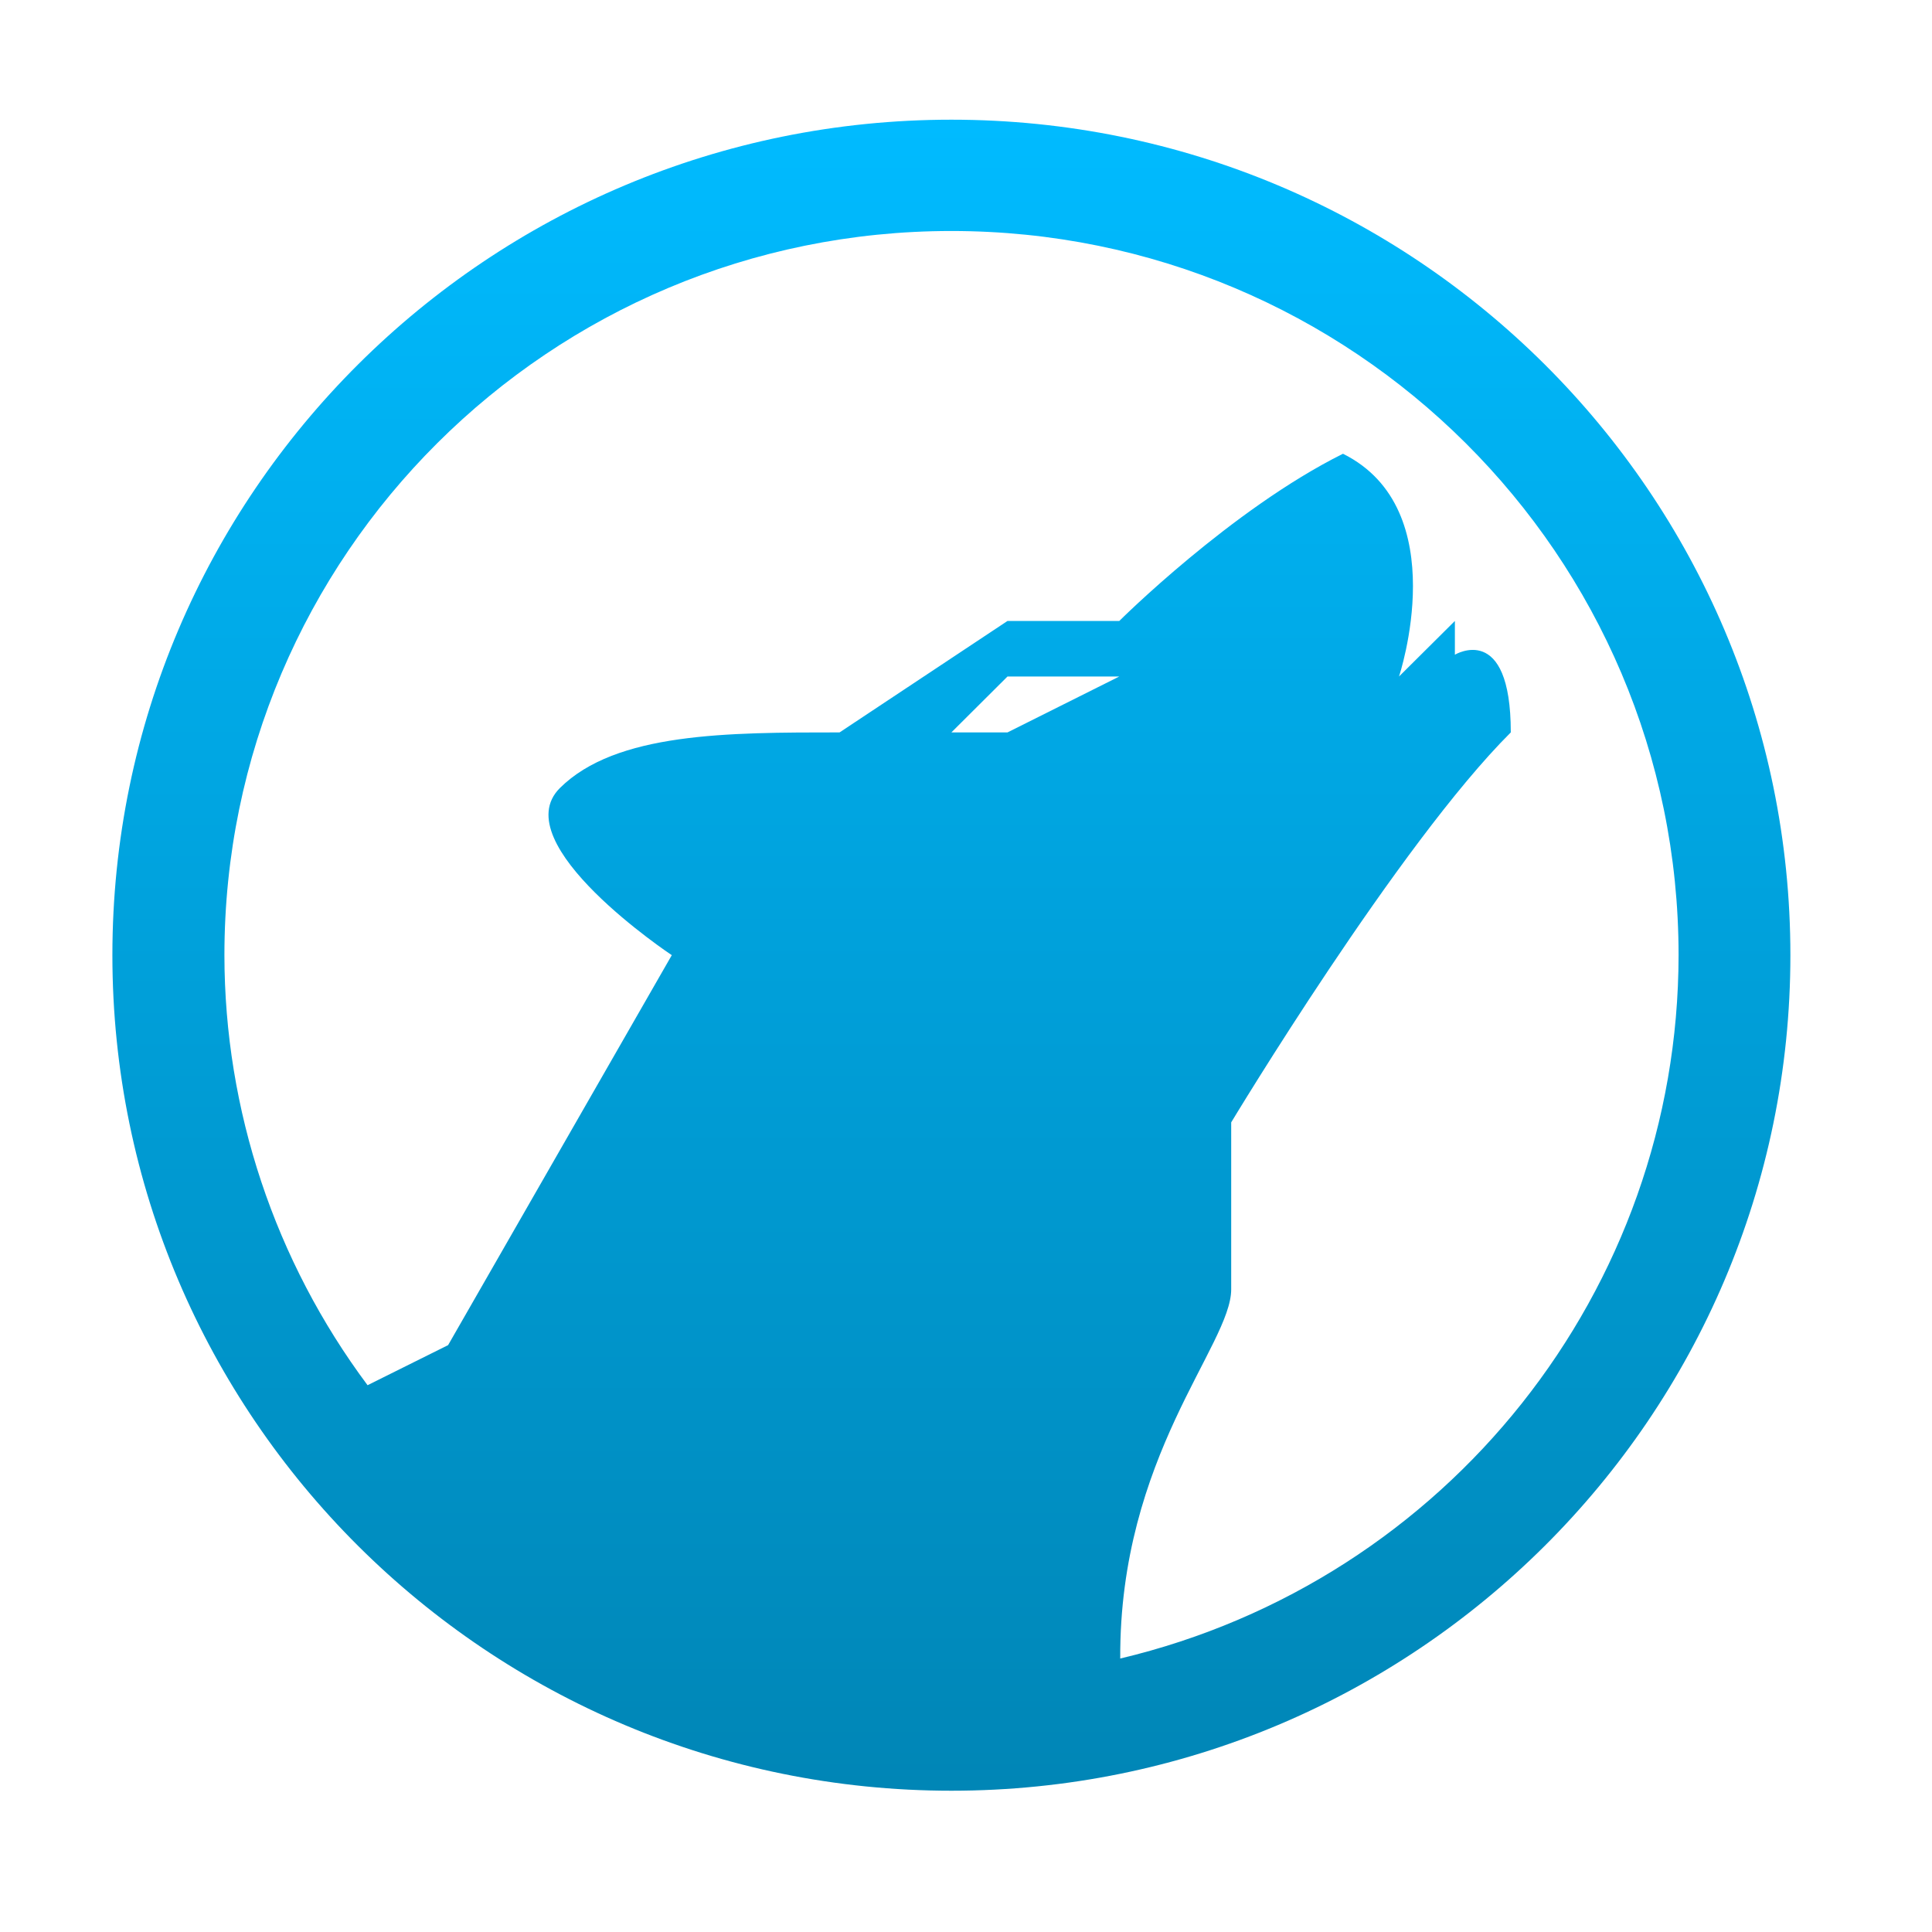 <svg xmlns="http://www.w3.org/2000/svg" xmlns:xlink="http://www.w3.org/1999/xlink" width="64" height="64" viewBox="0 0 64 64" version="1.1">
<defs> <linearGradient id="linear0" gradientUnits="userSpaceOnUse" x1="0" y1="0" x2="0" y2="1" gradientTransform="matrix(55.992,0,0,56,4.004,4)"> <stop offset="0" style="stop-color:#00bbff;stop-opacity:1;"/> <stop offset="1" style="stop-color:#0085b5;stop-opacity:1;"/> </linearGradient> </defs>
<g id="surface1">
<path style=" stroke:none;fill-rule:nonzero;fill:url(#linear0);fill-opacity:1;" d="M 31.516 3.965 C 16.168 3.965 3.723 16.355 3.723 31.641 C 3.723 46.922 16.168 59.32 31.516 59.32 C 46.867 59.32 59.309 46.922 59.309 31.641 C 59.309 16.355 46.867 3.965 31.516 3.965 Z M 31.516 7.652 C 44.824 7.652 55.605 18.391 55.605 31.641 C 55.594 42.73 47.945 52.367 37.109 54.941 C 37.078 48.246 40.785 44.559 40.785 42.711 L 40.785 37.18 C 40.785 37.18 46.344 27.949 50.047 24.262 C 50.047 20.57 48.195 21.688 48.195 21.688 L 48.195 20.57 L 46.344 22.41 C 46.344 22.41 48.195 16.875 44.488 15.031 C 40.785 16.875 37.078 20.57 37.078 20.57 L 33.375 20.57 L 27.812 24.262 C 24.105 24.262 20.402 24.262 18.547 26.105 C 16.695 27.949 22.254 31.641 22.254 31.641 L 14.844 44.559 L 12.176 45.887 C 9.102 41.766 7.438 36.77 7.434 31.641 C 7.434 18.391 18.215 7.652 31.516 7.652 Z M 33.375 22.41 L 37.078 22.41 L 33.375 24.262 L 31.516 24.262 Z M 33.375 22.41 "/>
</g>
</svg>
